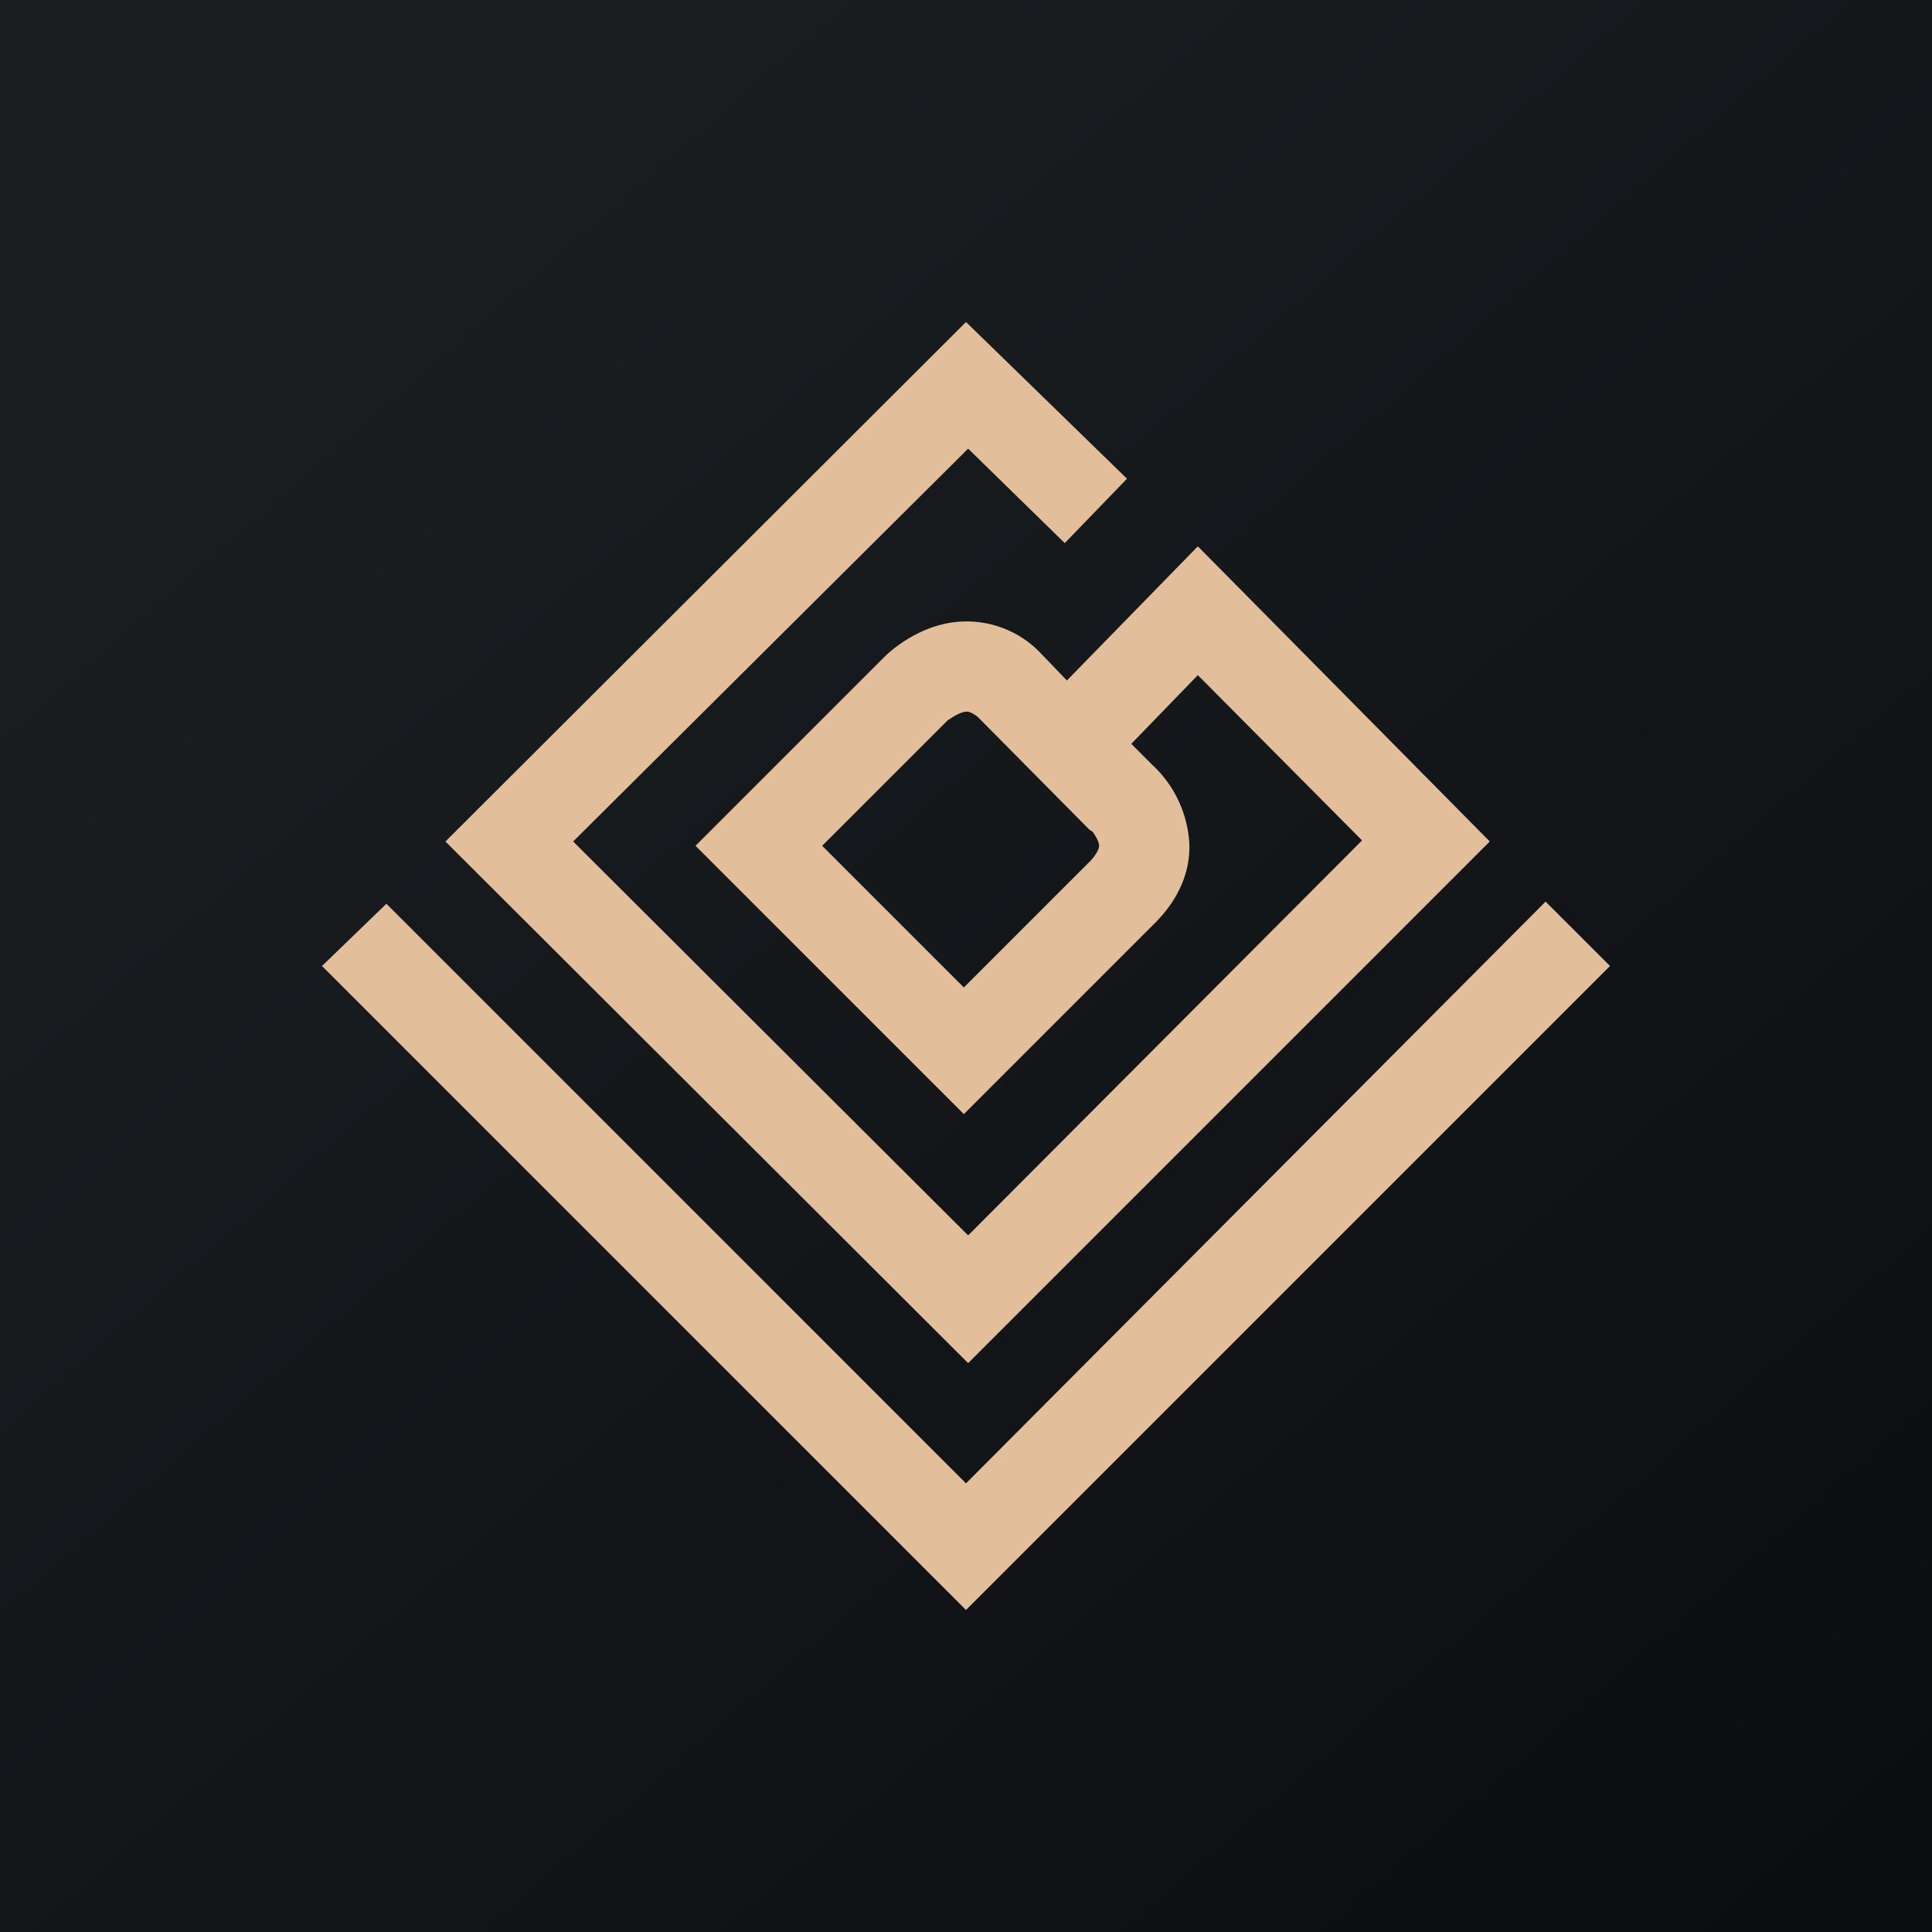 <!-- by TradingView --><svg xmlns="http://www.w3.org/2000/svg" width="18" height="18" viewBox="0 0 18 18"><path fill="url(#axyu5w2rz)" d="M0 0h18v18H0z"/><path d="M14.4 8.4L9 13.82l-5.4-5.4L3 9l6 6 6-6-.6-.6zm-.52-.56l-2.72-2.75-1.22 1.25-.24-.25a.95.95 0 0 0-.7-.3c-.4 0-.7.27-.76.33L6.48 7.88l2.5 2.5 1.76-1.76c.3-.29.35-.58.34-.77a1.08 1.08 0 0 0-.34-.72l-.2-.2.62-.64 1.53 1.54-3.67 3.68-3.68-3.67 3.68-3.66.9.88.58-.6L9 3 4.15 7.84l4.87 4.86 4.86-4.86zm-3.73.19L8.98 9.2 7.66 7.88l1.17-1.17c.02-.01.11-.08.18-.08 0 0 .04 0 .1.05l1.04 1.05.03.02s.06.08.06.13c0 .03-.03.09-.09.15z" fill="#E3BE9A"/><defs><linearGradient id="axyu5w2rz" x1="3.35" y1="3.12" x2="21.9" y2="24.43" gradientUnits="userSpaceOnUse"><stop stop-color="#1A1E21"/><stop offset="1" stop-color="#06060A"/></linearGradient></defs></svg>
